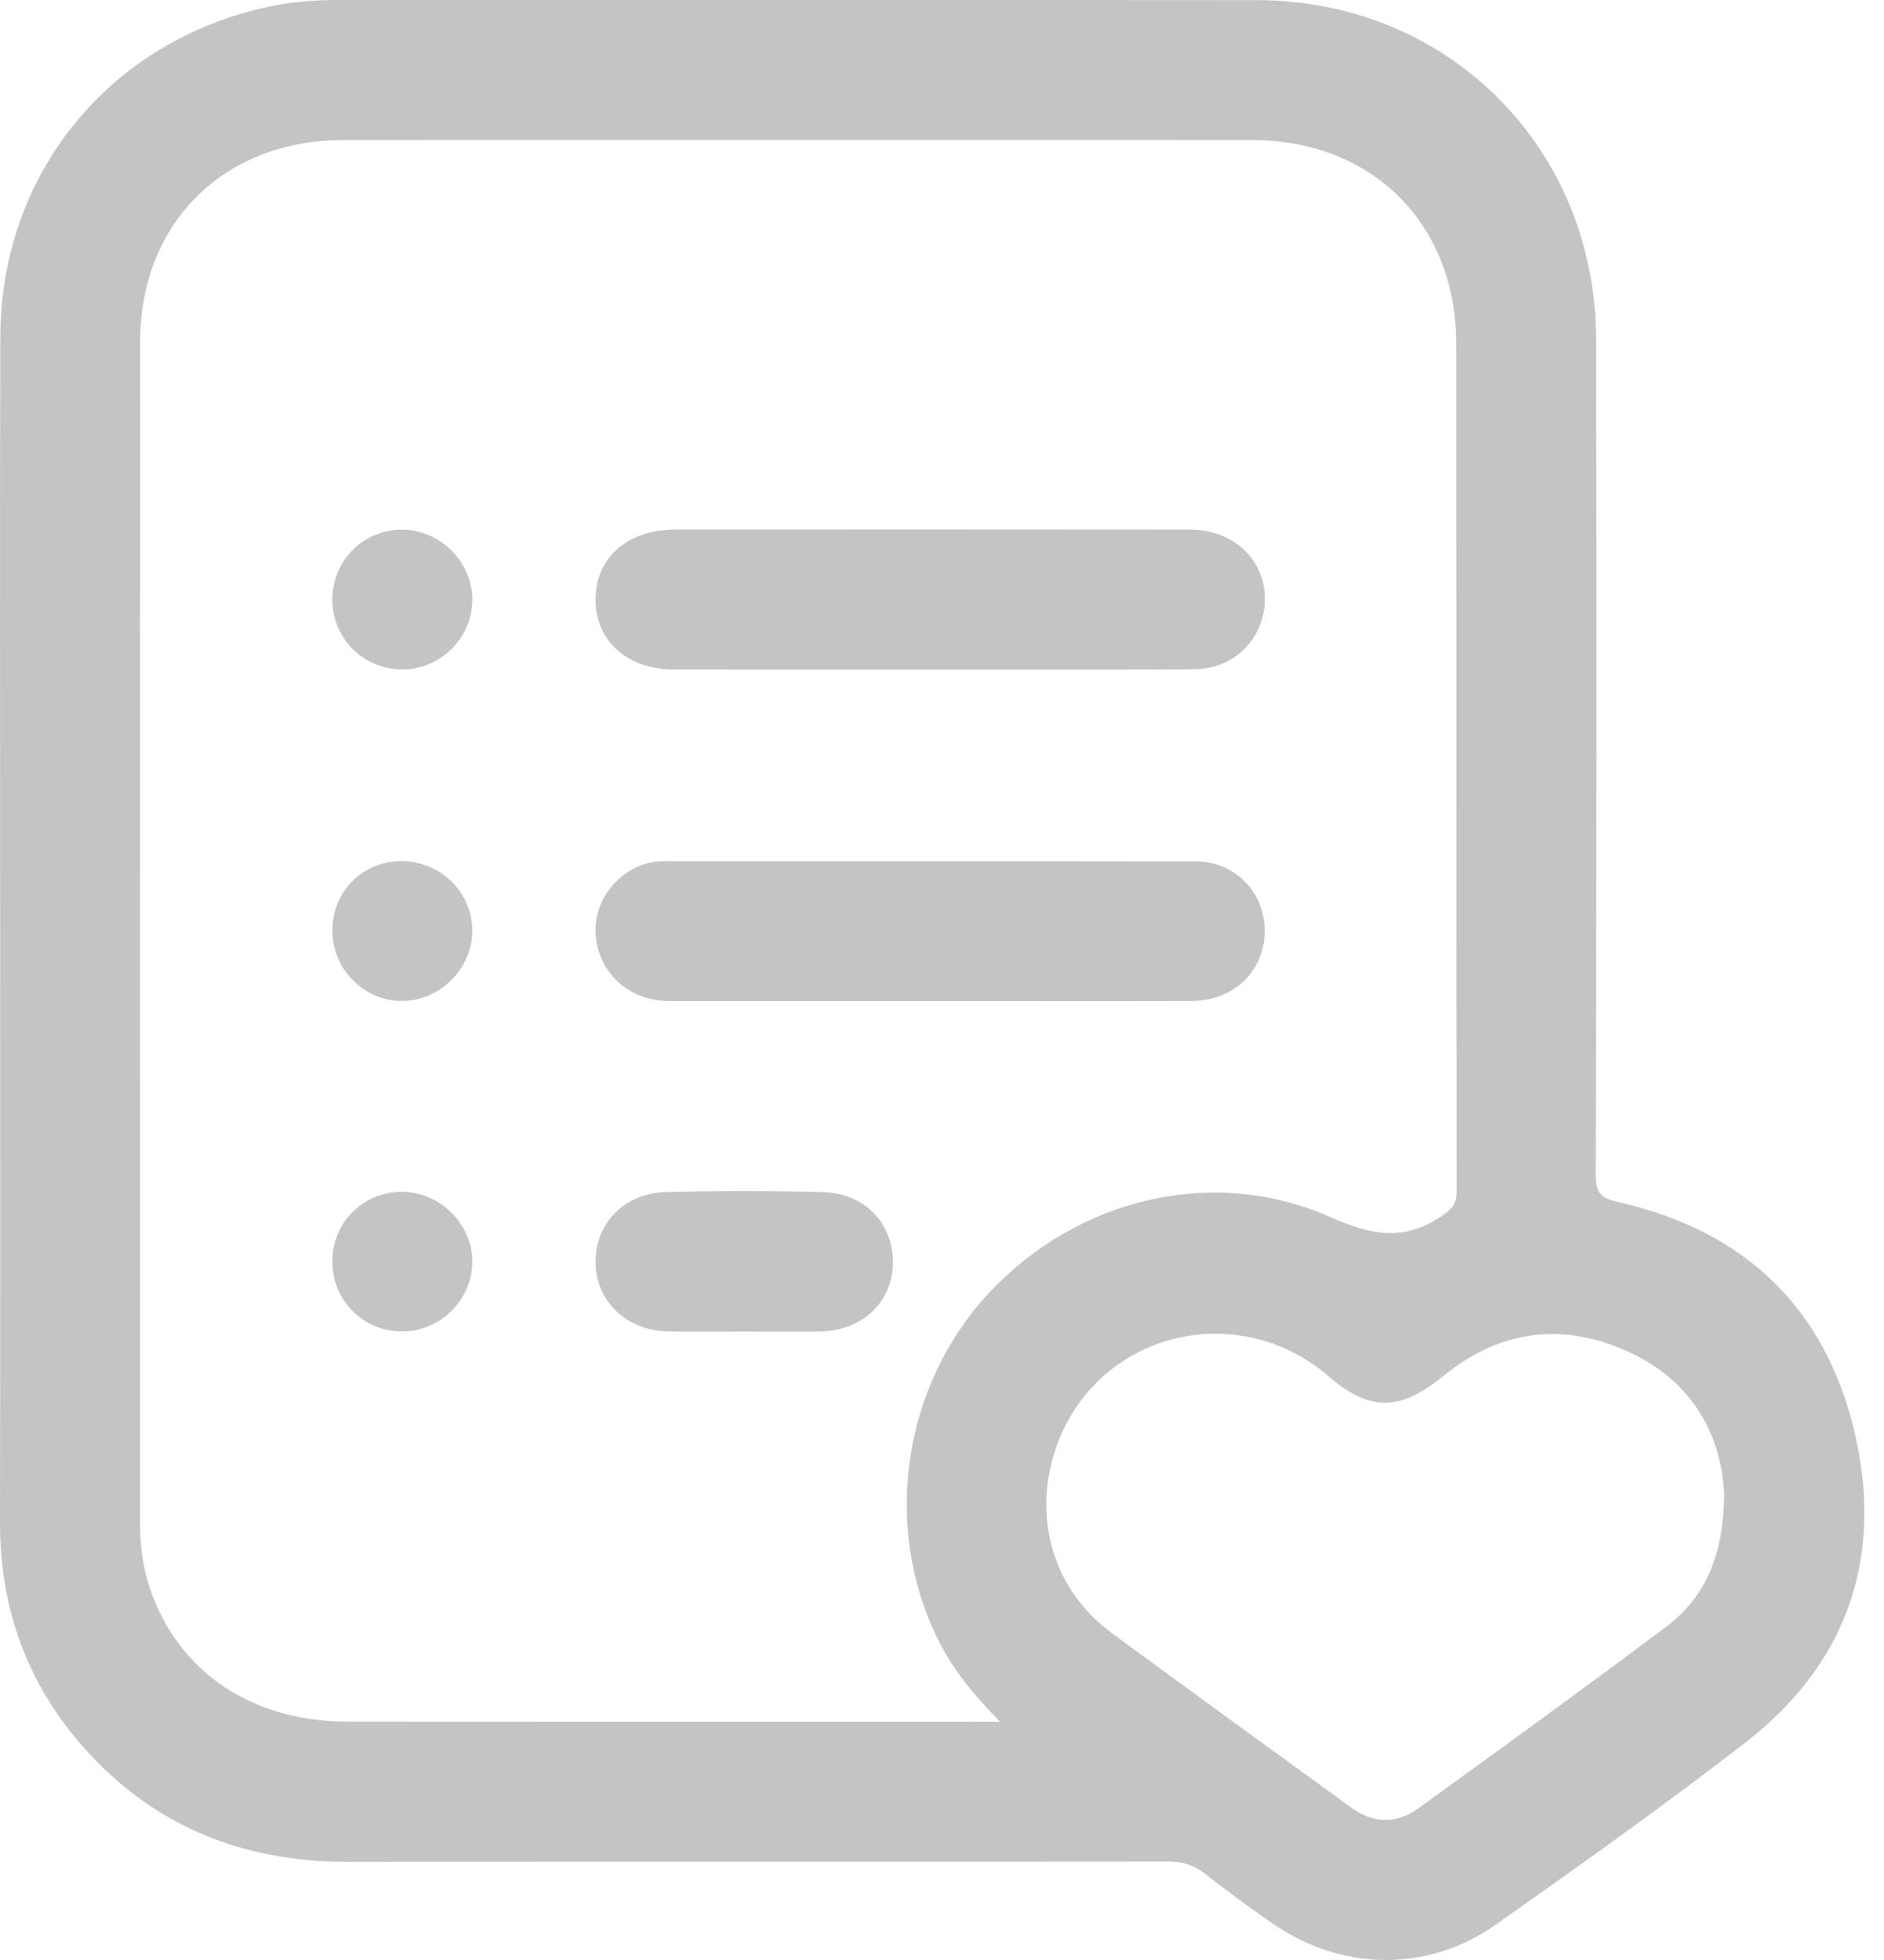 <svg width="25" height="26" viewBox="0 0 25 26" fill="none" xmlns="http://www.w3.org/2000/svg">
<path d="M0.002 12.36C0.002 9.73 -0.003 7.1 0.004 4.471C0.01 2.3 1.453 0.536 3.578 0.086C3.881 0.022 4.189 0 4.5 0C8.56 0.002 12.621 -0.002 16.682 0.002C19.218 0.005 21.176 1.963 21.18 4.507C21.187 8.2 21.185 11.893 21.175 15.585C21.174 15.832 21.25 15.896 21.477 15.947C23.138 16.322 24.218 17.34 24.608 18.993C24.999 20.646 24.52 22.061 23.166 23.111C22.082 23.951 20.963 24.746 19.842 25.535C18.94 26.171 17.793 26.146 16.883 25.513C16.573 25.298 16.269 25.075 15.972 24.843C15.826 24.73 15.674 24.693 15.492 24.694C11.866 24.698 8.24 24.694 4.614 24.698C3.202 24.699 2.007 24.213 1.076 23.141C0.344 22.299 -0.002 21.309 5.20349e-06 20.19C0.005 17.58 0.002 14.97 0.002 12.36ZM13.272 22.84C12.906 22.472 12.637 22.134 12.443 21.741C11.705 20.245 11.98 18.381 13.118 17.157C14.29 15.897 16.092 15.457 17.649 16.143C18.183 16.378 18.611 16.476 19.115 16.141C19.263 16.043 19.329 15.98 19.329 15.803C19.323 12.053 19.327 8.301 19.323 4.551C19.322 2.967 18.205 1.859 16.617 1.858C12.595 1.856 8.573 1.855 4.552 1.858C2.973 1.859 1.861 2.957 1.86 4.529C1.856 9.74 1.859 14.95 1.858 20.161C1.858 20.433 1.88 20.701 1.956 20.963C2.297 22.126 3.295 22.837 4.607 22.838C7.392 22.841 10.176 22.839 12.961 22.839C13.035 22.84 13.11 22.84 13.272 22.84ZM22.879 19.828C22.845 19.047 22.466 18.329 21.622 17.938C20.75 17.533 19.906 17.637 19.154 18.252C18.583 18.719 18.177 18.732 17.623 18.252C16.661 17.418 15.212 17.529 14.41 18.495C13.686 19.367 13.625 20.837 14.767 21.674C15.819 22.445 16.873 23.212 17.928 23.977C18.218 24.188 18.527 24.201 18.817 23.991C19.92 23.193 21.023 22.395 22.112 21.577C22.64 21.18 22.87 20.617 22.879 19.828Z" fill="#C4C4C4"/>
<path d="M12.336 8.882C11.205 8.882 10.075 8.884 8.943 8.881C8.325 8.88 7.906 8.505 7.903 7.96C7.9 7.401 8.323 7.026 8.96 7.025C11.241 7.024 13.522 7.023 15.802 7.026C16.308 7.027 16.706 7.35 16.774 7.803C16.845 8.275 16.561 8.723 16.1 8.845C15.972 8.879 15.833 8.879 15.698 8.88C14.578 8.884 13.457 8.882 12.336 8.882Z" fill="#C4C4C4"/>
<path d="M12.334 13.28C11.184 13.28 10.034 13.283 8.884 13.279C8.443 13.277 8.096 13.037 7.96 12.663C7.826 12.292 7.93 11.898 8.234 11.64C8.401 11.498 8.595 11.424 8.818 11.424C11.166 11.425 13.514 11.422 15.863 11.426C16.387 11.427 16.781 11.834 16.782 12.343C16.785 12.873 16.38 13.275 15.814 13.278C14.653 13.285 13.494 13.279 12.334 13.28Z" fill="#C4C4C4"/>
<path d="M9.873 17.663C9.535 17.663 9.197 17.67 8.86 17.662C8.309 17.649 7.907 17.259 7.903 16.747C7.898 16.23 8.283 15.827 8.839 15.813C9.534 15.796 10.23 15.795 10.924 15.814C11.479 15.829 11.857 16.235 11.849 16.757C11.84 17.275 11.446 17.65 10.886 17.663C10.548 17.67 10.21 17.664 9.873 17.663Z" fill="#C4C4C4"/>
<path d="M4.41 12.339C4.412 11.825 4.811 11.425 5.325 11.423C5.846 11.421 6.272 11.841 6.267 12.352C6.263 12.85 5.841 13.272 5.343 13.278C4.833 13.284 4.407 12.856 4.41 12.339Z" fill="#C4C4C4"/>
<path d="M4.41 16.724C4.414 16.213 4.821 15.81 5.331 15.81C5.844 15.81 6.275 16.243 6.267 16.748C6.26 17.248 5.839 17.662 5.337 17.662C4.817 17.663 4.405 17.246 4.41 16.724Z" fill="#C4C4C4"/>
<path d="M5.342 8.88C4.821 8.882 4.407 8.466 4.41 7.946C4.413 7.437 4.82 7.028 5.327 7.026C5.839 7.023 6.273 7.455 6.267 7.962C6.263 8.465 5.846 8.878 5.342 8.88Z" fill="#C4C4C4"/>
</svg>
